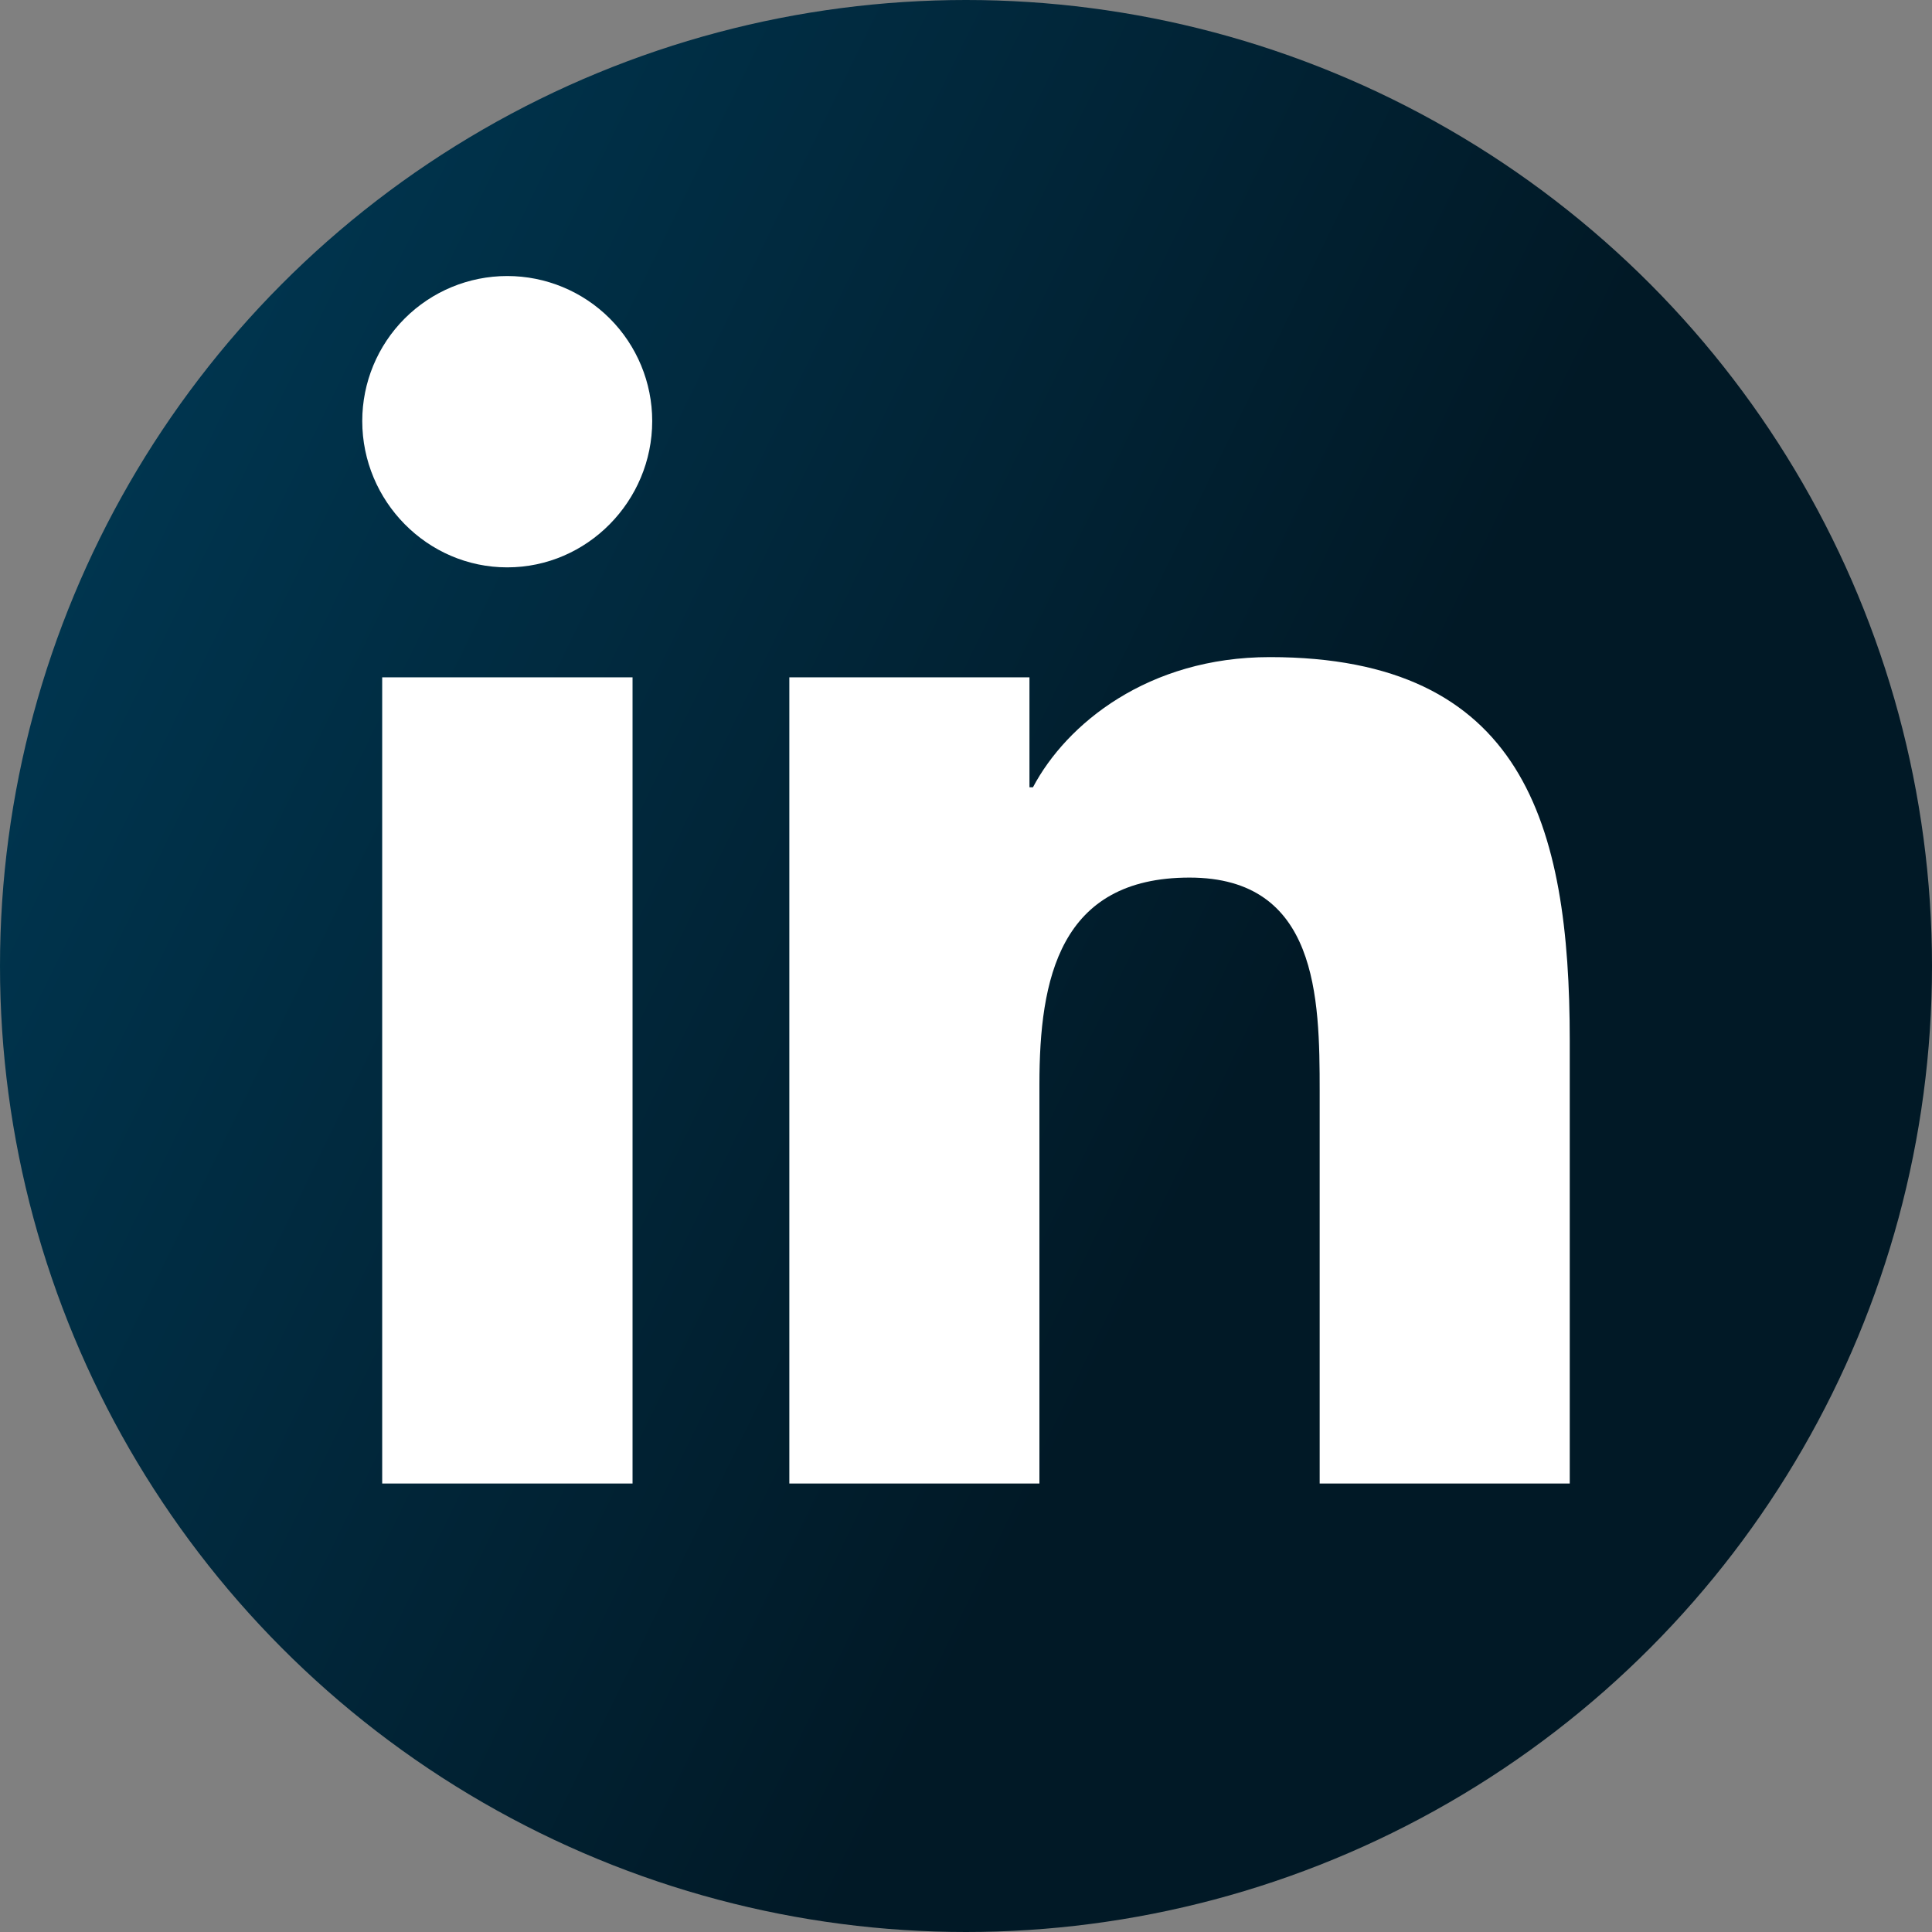 <svg width="84" height="84" viewBox="0 0 84 84" fill="none" xmlns="http://www.w3.org/2000/svg">
<rect x="0" y="0" width="84" height="84" fill="#808080" stroke="none"/>
<circle cx="42" cy="42" r="42" fill="url(#paint0_linear_169_4)"/>
<path d="M27.502 64.5H16.617V29.449H27.502V64.5ZM22.053 24.668C18.573 24.668 15.75 21.785 15.75 18.305C15.75 16.633 16.414 15.03 17.596 13.847C18.778 12.665 20.382 12.001 22.053 12.001C23.725 12.001 25.329 12.665 26.511 13.847C27.693 15.03 28.357 16.633 28.357 18.305C28.357 21.785 25.533 24.668 22.053 24.668ZM68.238 64.5H57.377V47.438C57.377 43.371 57.295 38.156 51.718 38.156C46.059 38.156 45.192 42.574 45.192 47.145V64.5H34.319V29.449H44.759V34.23H44.911C46.364 31.477 49.914 28.57 55.209 28.57C66.225 28.57 68.25 35.824 68.25 45.246V64.5H68.238Z" fill="white"/>
<defs>
<linearGradient id="paint0_linear_169_4" x1="3.00487e-06" y1="-9.904" x2="66.233" y2="22.385" gradientUnits="userSpaceOnUse">
<stop stop-color="#003E5C"/>
<stop offset="1" stop-color="#011926"/>
</linearGradient>
</defs>
</svg>

